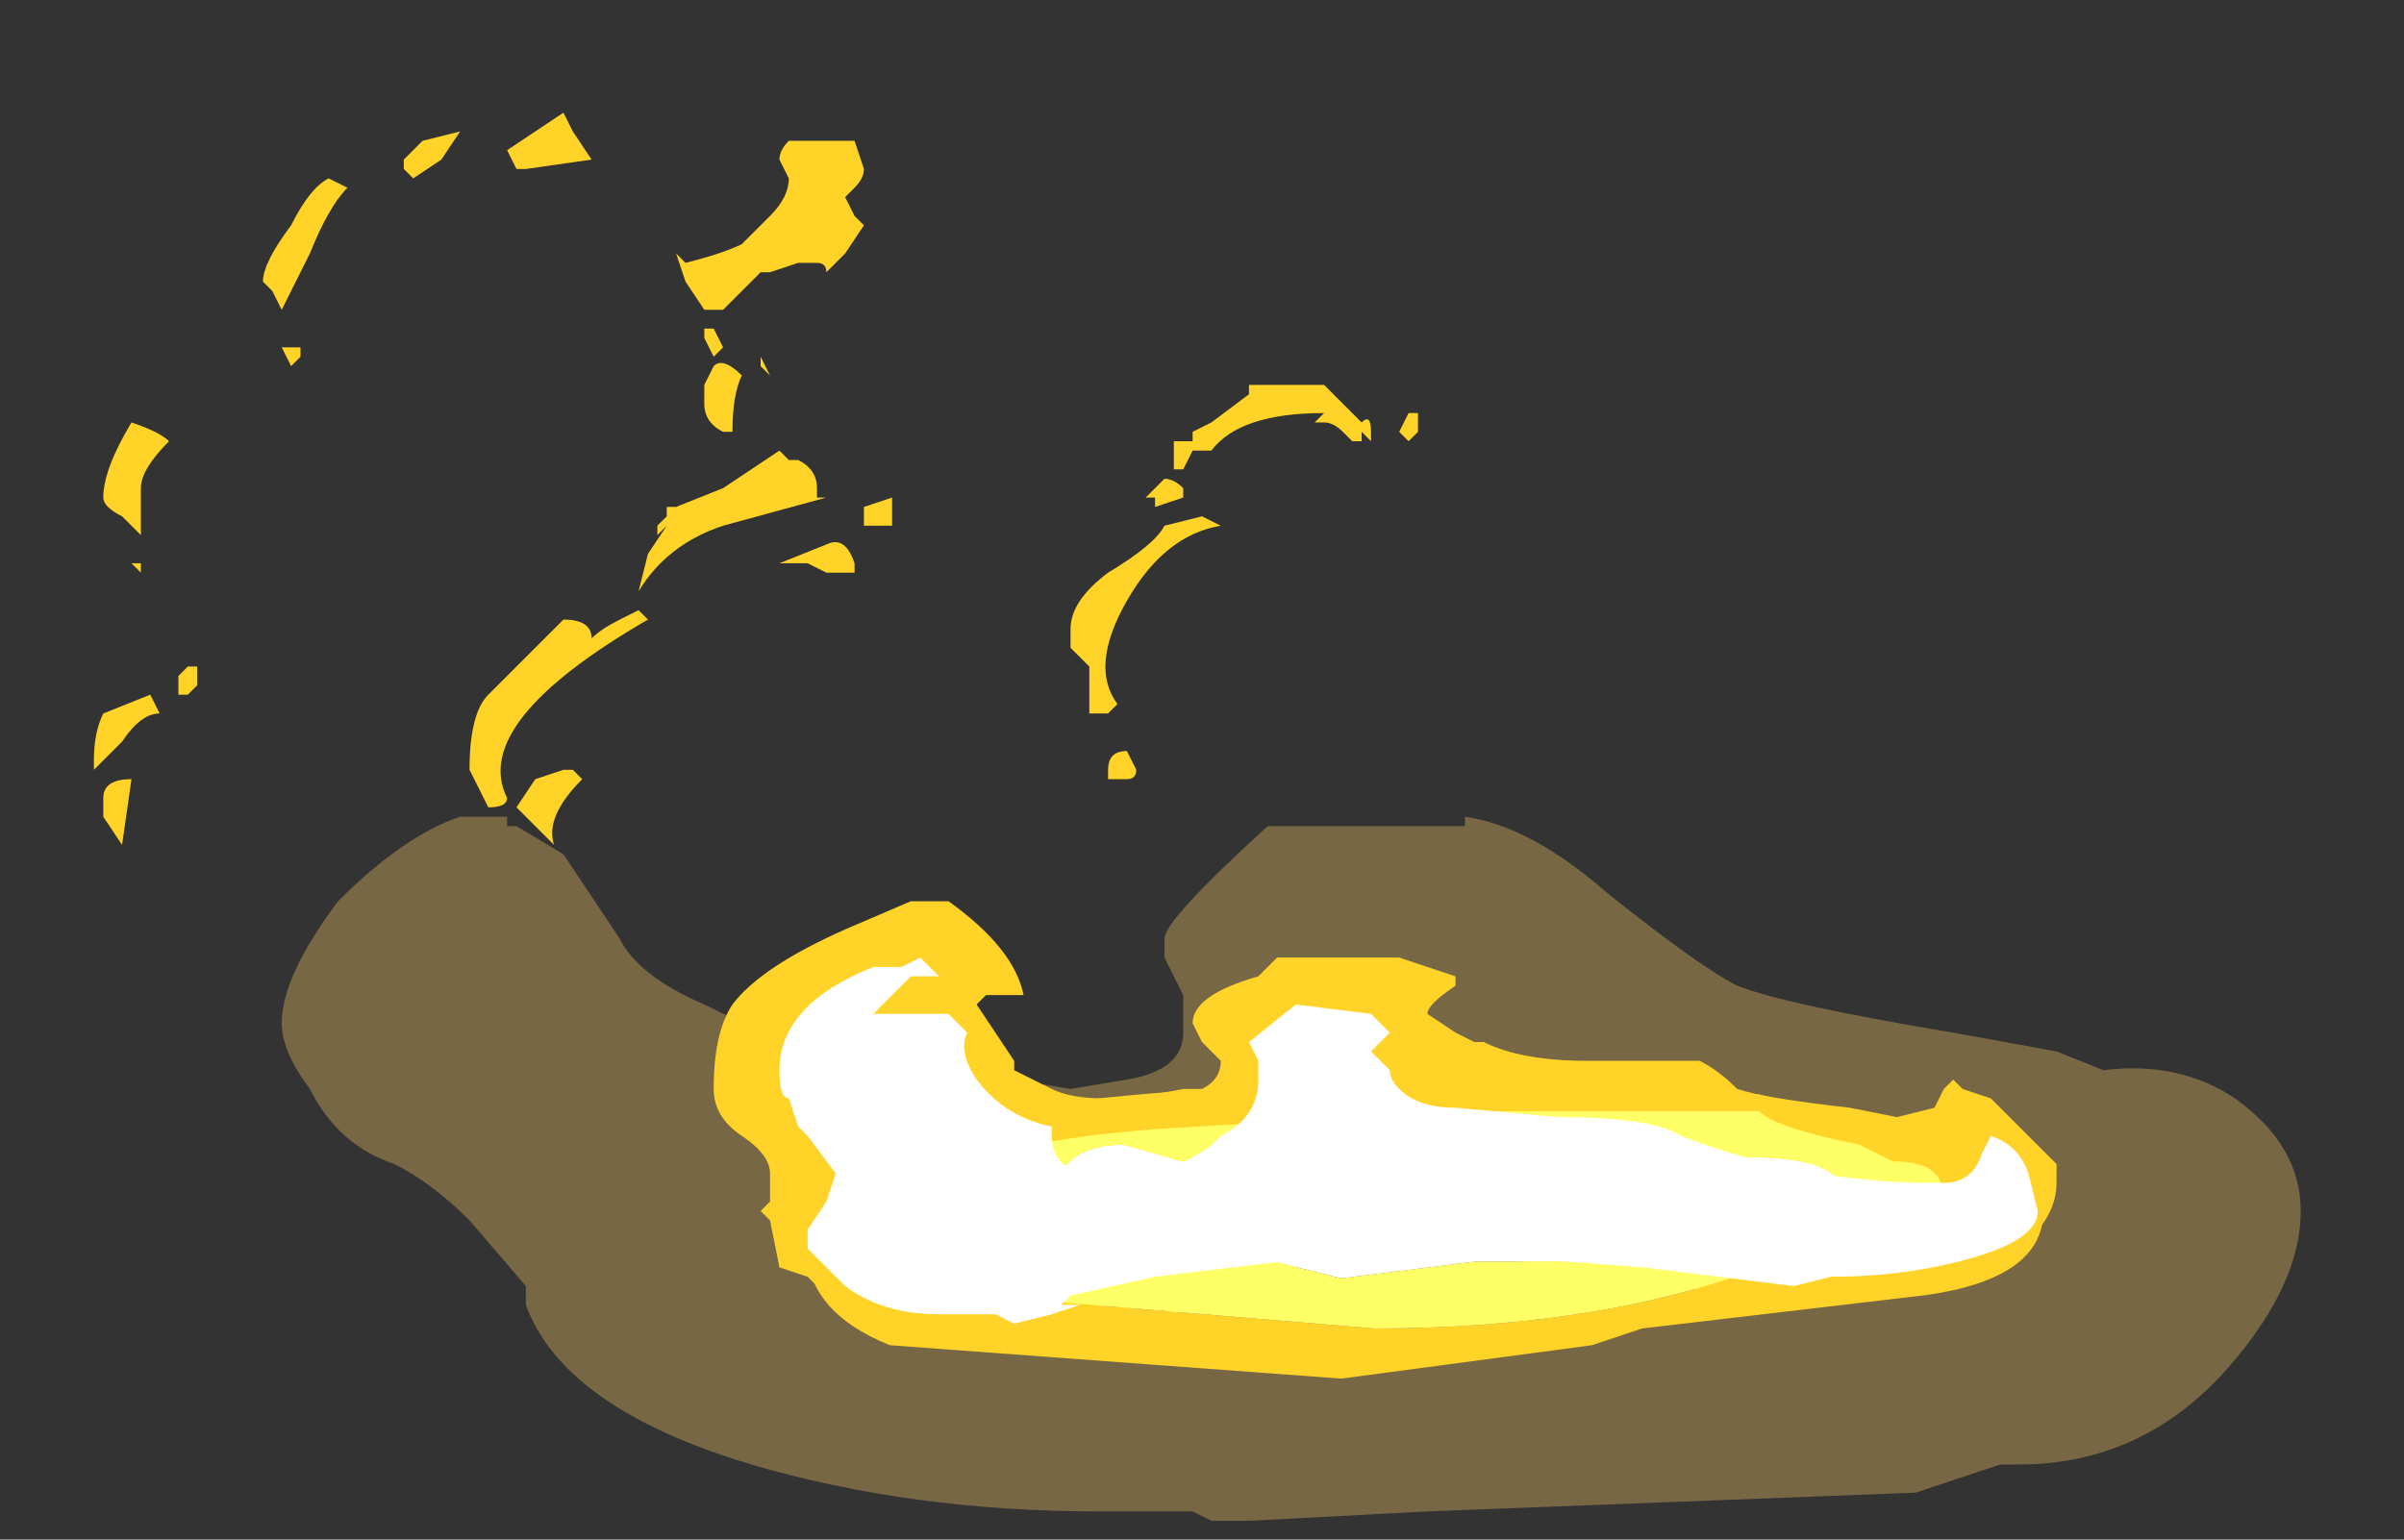 <?xml version="1.0" encoding="UTF-8" standalone="no"?>
<svg xmlns:ffdec="https://www.free-decompiler.com/flash" xmlns:xlink="http://www.w3.org/1999/xlink" ffdec:objectType="frame" height="57.4px" width="89.6px" xmlns="http://www.w3.org/2000/svg">
  <rect width="100%" height="100%" fill="#333333" stroke="none"/>
  <g transform="matrix(1.0, 0.0, 0.0, 1.0, 50.4, 40.25)">
    <use ffdec:characterId="4851" height="3.75" transform="matrix(7.0, 0.0, 0.0, 7.0, -39.9, -9.8)" width="10.75" xlink:href="#shape0"/>
    <use ffdec:characterId="4938" height="6.5" transform="matrix(7.0, 0.0, 0.0, 7.0, -46.9, -36.05)" width="10.45" xlink:href="#shape1"/>
    <use ffdec:characterId="4714" height="6.3" transform="matrix(-1.78, 0.0, 0.0, 1.78, 25.754, -0.065)" width="25.9" xlink:href="#sprite0"/>
    <use ffdec:characterId="4939" height="1.95" transform="matrix(7.0, 0.0, 0.0, 7.0, -21.35, -4.55)" width="6.7" xlink:href="#shape3"/>
  </g>
  <defs>
    <g id="shape0" transform="matrix(1.0, 0.0, 0.0, 1.0, 5.7, 1.4)">
      <path d="M0.6 -1.4 Q0.95 -1.35 1.35 -1.0 1.85 -0.6 2.05 -0.5 2.3 -0.4 3.2 -0.25 L3.75 -0.15 4.0 -0.05 Q4.4 -0.1 4.7 0.1 5.05 0.35 5.05 0.7 5.05 1.1 4.65 1.55 4.2 2.05 3.55 2.05 L3.45 2.05 3.0 2.2 0.4 2.3 -0.55 2.35 -0.75 2.35 -0.85 2.3 -1.35 2.3 Q-2.35 2.3 -3.2 2.05 -4.2 1.75 -4.4 1.2 L-4.4 1.1 -4.7 0.75 Q-4.9 0.55 -5.1 0.45 -5.4 0.35 -5.55 0.05 -5.7 -0.15 -5.7 -0.3 -5.7 -0.55 -5.4 -0.95 -5.05 -1.3 -4.75 -1.4 L-4.5 -1.4 -4.5 -1.35 -4.45 -1.35 -4.2 -1.2 -3.9 -0.75 Q-3.8 -0.55 -3.45 -0.4 -3.25 -0.3 -3.0 -0.2 L-2.45 -0.15 -2.4 -0.15 -2.25 -0.1 -2.2 -0.1 -1.8 0.0 -1.5 0.05 -1.2 0.0 Q-0.9 -0.05 -0.9 -0.25 L-0.9 -0.45 -1.0 -0.65 -1.0 -0.75 Q-1.0 -0.85 -0.45 -1.35 L0.6 -1.35 0.6 -1.4" fill="#ffcc66" fill-opacity="0.337" fill-rule="evenodd" stroke="none"/>
    </g>
    <g id="shape1" transform="matrix(1.0, 0.0, 0.0, 1.0, 6.7, 5.15)">
      <path d="M0.3 -3.55 L0.35 -3.55 0.35 -3.45 0.3 -3.4 0.25 -3.45 0.3 -3.55 M0.05 -3.4 L0.0 -3.4 -0.05 -3.45 Q-0.1 -3.5 -0.15 -3.5 L-0.2 -3.5 -0.15 -3.55 Q-0.6 -3.55 -0.75 -3.35 L-0.85 -3.35 -0.9 -3.25 -0.95 -3.25 -0.95 -3.4 -0.85 -3.4 -0.85 -3.45 -0.75 -3.5 -0.55 -3.65 -0.55 -3.7 -0.15 -3.7 0.05 -3.5 Q0.1 -3.55 0.1 -3.45 L0.1 -3.4 0.05 -3.45 0.05 -3.4 M1.25 -0.1 L1.85 -0.1 Q1.95 -0.05 2.05 0.05 2.2 0.1 2.65 0.15 L2.9 0.2 3.1 0.15 3.15 0.05 3.2 0.0 3.25 0.05 3.4 0.1 3.75 0.45 3.75 0.55 Q3.75 0.8 3.4 1.0 3.05 1.15 2.6 1.15 L2.25 1.2 1.75 1.1 1.65 1.1 1.65 1.05 2.05 1.05 1.75 1.0 1.45 1.0 1.35 0.95 1.5 1.05 1.1 1.1 0.8 1.1 0.55 1.05 Q0.45 1.05 0.45 1.0 L1.2 0.95 -0.4 1.0 -0.4 1.05 -0.45 1.0 -0.5 1.05 -1.15 1.15 -1.45 1.25 -1.2 1.2 -1.15 1.25 Q-1.25 1.25 -1.25 1.3 L-1.85 1.35 Q-2.5 1.35 -2.85 1.1 L-2.9 1.05 -3.05 1.0 -3.1 0.75 -3.15 0.7 -3.1 0.65 -3.1 0.5 Q-3.1 0.4 -3.25 0.3 -3.4 0.2 -3.4 0.05 -3.4 -0.25 -3.3 -0.4 -3.15 -0.6 -2.7 -0.8 L-2.35 -0.95 -2.15 -0.95 Q-1.8 -0.7 -1.75 -0.45 L-1.95 -0.45 -2.0 -0.4 -1.8 -0.1 -1.8 -0.05 Q-1.7 0.0 -1.6 0.05 -1.4 0.15 -0.9 0.05 L-0.8 0.05 Q-0.7 0.0 -0.7 -0.1 L-0.8 -0.2 -0.85 -0.3 Q-0.85 -0.45 -0.5 -0.55 L-0.4 -0.65 0.25 -0.65 0.55 -0.55 0.55 -0.5 Q0.4 -0.4 0.4 -0.35 L0.55 -0.25 0.65 -0.2 0.7 -0.2 Q0.9 -0.1 1.25 -0.1 M-6.45 -3.15 L-6.45 -2.9 -6.55 -3.0 Q-6.65 -3.05 -6.65 -3.1 -6.65 -3.25 -6.5 -3.5 -6.35 -3.45 -6.3 -3.4 -6.45 -3.25 -6.45 -3.15 M-6.45 -2.7 L-6.5 -2.75 -6.45 -2.75 -6.45 -2.7 M-6.35 -1.95 Q-6.45 -1.95 -6.55 -1.8 L-6.7 -1.65 -6.7 -1.7 Q-6.7 -1.85 -6.65 -1.95 L-6.4 -2.05 -6.35 -1.95 M-6.15 -2.15 L-6.15 -2.1 -6.2 -2.05 -6.25 -2.05 -6.25 -2.15 -6.2 -2.2 -6.15 -2.2 -6.15 -2.15 M-6.55 -1.25 L-6.65 -1.4 -6.65 -1.5 Q-6.65 -1.6 -6.5 -1.6 L-6.55 -1.25 M-2.6 -4.55 L-2.7 -4.4 -2.8 -4.3 Q-2.8 -4.35 -2.85 -4.35 L-2.95 -4.35 -3.1 -4.3 -3.15 -4.3 -3.35 -4.1 -3.45 -4.1 -3.55 -4.25 -3.6 -4.4 -3.55 -4.35 Q-3.35 -4.4 -3.25 -4.45 L-3.1 -4.6 Q-3.0 -4.7 -3.0 -4.8 L-3.05 -4.9 Q-3.05 -4.95 -3.0 -5.0 L-2.65 -5.0 -2.6 -4.85 Q-2.6 -4.8 -2.65 -4.75 L-2.7 -4.7 -2.65 -4.6 -2.6 -4.55 M-4.5 -4.95 L-4.2 -5.15 -4.15 -5.05 -4.05 -4.9 -4.4 -4.85 -4.45 -4.85 -4.5 -4.95 M-4.75 -5.05 L-4.85 -4.9 -5.0 -4.8 -5.05 -4.85 -5.05 -4.9 -4.95 -5.0 -4.75 -5.05 M-5.35 -4.75 Q-5.45 -4.65 -5.55 -4.4 L-5.7 -4.1 -5.75 -4.2 -5.8 -4.25 Q-5.8 -4.35 -5.65 -4.55 -5.55 -4.75 -5.45 -4.8 L-5.35 -4.75 M-5.6 -3.85 L-5.65 -3.8 -5.7 -3.9 -5.6 -3.9 -5.6 -3.85 M-3.4 -4.0 L-3.35 -3.9 -3.4 -3.85 -3.45 -3.95 -3.45 -4.0 -3.4 -4.0 M-3.25 -3.75 Q-3.3 -3.65 -3.3 -3.45 L-3.35 -3.45 Q-3.45 -3.5 -3.45 -3.6 L-3.45 -3.7 -3.4 -3.8 Q-3.35 -3.85 -3.25 -3.75 M-3.15 -3.8 L-3.15 -3.85 -3.1 -3.75 -3.15 -3.8 M-3.05 -2.75 L-2.8 -2.85 Q-2.7 -2.9 -2.65 -2.75 L-2.65 -2.7 -2.8 -2.7 -2.9 -2.75 -3.05 -2.75 M-2.95 -3.3 Q-2.85 -3.25 -2.85 -3.15 L-2.85 -3.1 -2.8 -3.1 -3.35 -2.95 Q-3.65 -2.85 -3.8 -2.6 L-3.75 -2.8 -3.65 -2.95 -3.7 -2.9 -3.7 -2.95 -3.65 -3.0 -3.65 -3.05 -3.6 -3.05 -3.35 -3.15 -3.05 -3.35 -3.0 -3.3 -2.95 -3.3 M-3.75 -2.45 Q-4.7 -1.9 -4.5 -1.5 -4.5 -1.45 -4.6 -1.45 L-4.7 -1.65 Q-4.7 -1.95 -4.6 -2.05 L-4.2 -2.45 Q-4.05 -2.45 -4.05 -2.35 -4.0 -2.4 -3.9 -2.45 L-3.8 -2.5 -3.75 -2.45 M-4.45 -1.45 L-4.35 -1.6 -4.2 -1.65 -4.15 -1.65 -4.1 -1.6 Q-4.3 -1.4 -4.25 -1.25 L-4.45 -1.45 M-0.9 -3.1 L-1.05 -3.05 -1.05 -3.1 -1.1 -3.1 -1.0 -3.2 Q-0.95 -3.2 -0.9 -3.15 L-0.9 -3.1 M-0.8 -3.0 L-0.7 -2.95 Q-1.0 -2.9 -1.2 -2.55 -1.4 -2.2 -1.25 -2.0 L-1.3 -1.95 -1.4 -1.95 -1.4 -2.2 -1.5 -2.3 -1.5 -2.4 Q-1.5 -2.55 -1.3 -2.7 -1.05 -2.85 -1.0 -2.95 L-0.8 -3.0 M-2.6 -3.05 L-2.45 -3.1 -2.45 -2.95 -2.6 -2.95 -2.6 -3.05 M-1.15 -1.65 Q-1.15 -1.6 -1.2 -1.6 L-1.3 -1.6 -1.3 -1.65 Q-1.3 -1.75 -1.2 -1.75 L-1.15 -1.65 M-0.15 1.1 L-0.6 1.2 -1.05 1.25 Q-0.35 1.0 -0.15 1.1" fill="#ffd327" fill-rule="evenodd" stroke="none"/>
    </g>
    <g id="sprite0" transform="matrix(1.0, 0.0, 0.0, 1.0, 12.95, 6.3)">
      <use ffdec:characterId="4713" height="0.9" transform="matrix(7.0, 0.0, 0.0, 7.0, -12.95, -6.3)" width="3.7" xlink:href="#shape2"/>
    </g>
    <g id="shape2" transform="matrix(1.0, 0.0, 0.0, 1.0, 1.85, 0.9)">
      <path d="M0.25 -0.3 L-0.15 -0.35 -0.45 -0.35 Q-0.6 -0.35 -0.7 -0.4 L-1.15 -0.45 -1.25 -0.55 Q-1.25 -0.7 -0.75 -0.65 -0.55 -0.8 -0.05 -0.75 L0.55 -0.6 0.9 -0.7 Q1.05 -0.7 1.1 -0.6 1.2 -0.55 1.3 -0.5 L1.3 -0.45 Q1.1 -0.3 0.55 -0.35 L0.45 -0.35 0.25 -0.3" fill="#ffffff" fill-rule="evenodd" stroke="none"/>
      <path d="M0.15 -0.15 L1.35 -0.25 Q1.55 -0.3 1.55 -0.45 1.55 -0.7 0.75 -0.75 L-0.1 -0.8 -1.0 -0.8 Q-1.05 -0.75 -1.3 -0.7 L-1.4 -0.65 Q-1.55 -0.65 -1.55 -0.55 -1.55 -0.45 -1.45 -0.4 -1.3 -0.35 -1.05 -0.35 -0.55 -0.15 0.15 -0.15 M1.85 -0.4 Q1.85 -0.2 1.6 -0.1 L0.25 0.0 -0.5 -0.1 -0.65 -0.15 -1.5 -0.25 Q-1.85 -0.3 -1.85 -0.5 -1.85 -0.6 -1.7 -0.65 -1.7 -0.7 -1.55 -0.75 L-1.35 -0.75 -1.0 -0.85 -0.8 -0.85 -0.6 -0.9 Q0.95 -0.9 1.5 -0.75 1.85 -0.65 1.85 -0.4" fill="#ffd327" fill-rule="evenodd" stroke="none"/>
      <path d="M0.15 -0.15 Q-0.55 -0.15 -1.05 -0.35 -1.3 -0.35 -1.45 -0.4 -1.55 -0.45 -1.55 -0.55 -1.55 -0.65 -1.4 -0.65 L-1.3 -0.7 Q-1.05 -0.75 -1.0 -0.8 L-0.1 -0.8 0.75 -0.75 Q1.55 -0.7 1.55 -0.45 1.55 -0.3 1.35 -0.25 L0.15 -0.15 M0.25 -0.3 L0.45 -0.35 0.55 -0.35 Q1.1 -0.3 1.3 -0.45 L1.3 -0.5 Q1.2 -0.55 1.1 -0.6 1.05 -0.7 0.9 -0.7 L0.55 -0.6 -0.05 -0.75 Q-0.55 -0.8 -0.75 -0.65 -1.25 -0.7 -1.25 -0.55 L-1.15 -0.45 -0.7 -0.4 Q-0.6 -0.35 -0.45 -0.35 L-0.15 -0.35 0.25 -0.3" fill="#ffff66" fill-rule="evenodd" stroke="none"/>
    </g>
    <g id="shape3" transform="matrix(1.0, 0.0, 0.0, 1.0, 3.05, 0.65)">
      <path d="M0.2 -0.05 Q0.2 0.0 0.25 0.05 0.35 0.15 0.55 0.15 L1.1 0.2 Q1.6 0.2 1.75 0.3 2.4 0.55 3.1 0.55 L3.15 0.55 Q3.3 0.55 3.35 0.4 L3.4 0.3 Q3.55 0.35 3.6 0.5 L3.65 0.7 Q3.65 0.85 3.3 0.95 2.95 1.05 2.55 1.05 L2.35 1.1 1.55 1.0 0.2 0.9 -1.05 1.05 -1.5 1.15 -1.55 1.2 -1.45 1.2 -1.6 1.25 -1.8 1.3 -1.9 1.25 -2.2 1.25 Q-2.5 1.25 -2.7 1.1 L-2.9 0.9 -2.9 0.8 -2.8 0.65 -2.75 0.5 -2.9 0.3 -2.95 0.25 -3.0 0.1 Q-3.05 0.1 -3.05 -0.05 -3.05 -0.4 -2.55 -0.6 L-2.4 -0.6 -2.3 -0.65 -2.2 -0.55 -2.35 -0.55 -2.55 -0.35 -2.15 -0.35 -2.05 -0.25 Q-2.1 -0.15 -2.0 0.0 -1.85 0.2 -1.6 0.25 L-1.6 0.3 Q-1.6 0.45 -1.45 0.5 L-1.2 0.5 Q-0.95 0.5 -0.75 0.35 L-0.7 0.3 Q-0.5 0.2 -0.5 0.0 L-0.5 -0.1 -0.55 -0.2 -0.3 -0.4 0.1 -0.35 0.2 -0.25 0.1 -0.15 0.2 -0.05" fill="#ffffff" fill-rule="evenodd" stroke="none"/>
    </g>
  </defs>
</svg>

